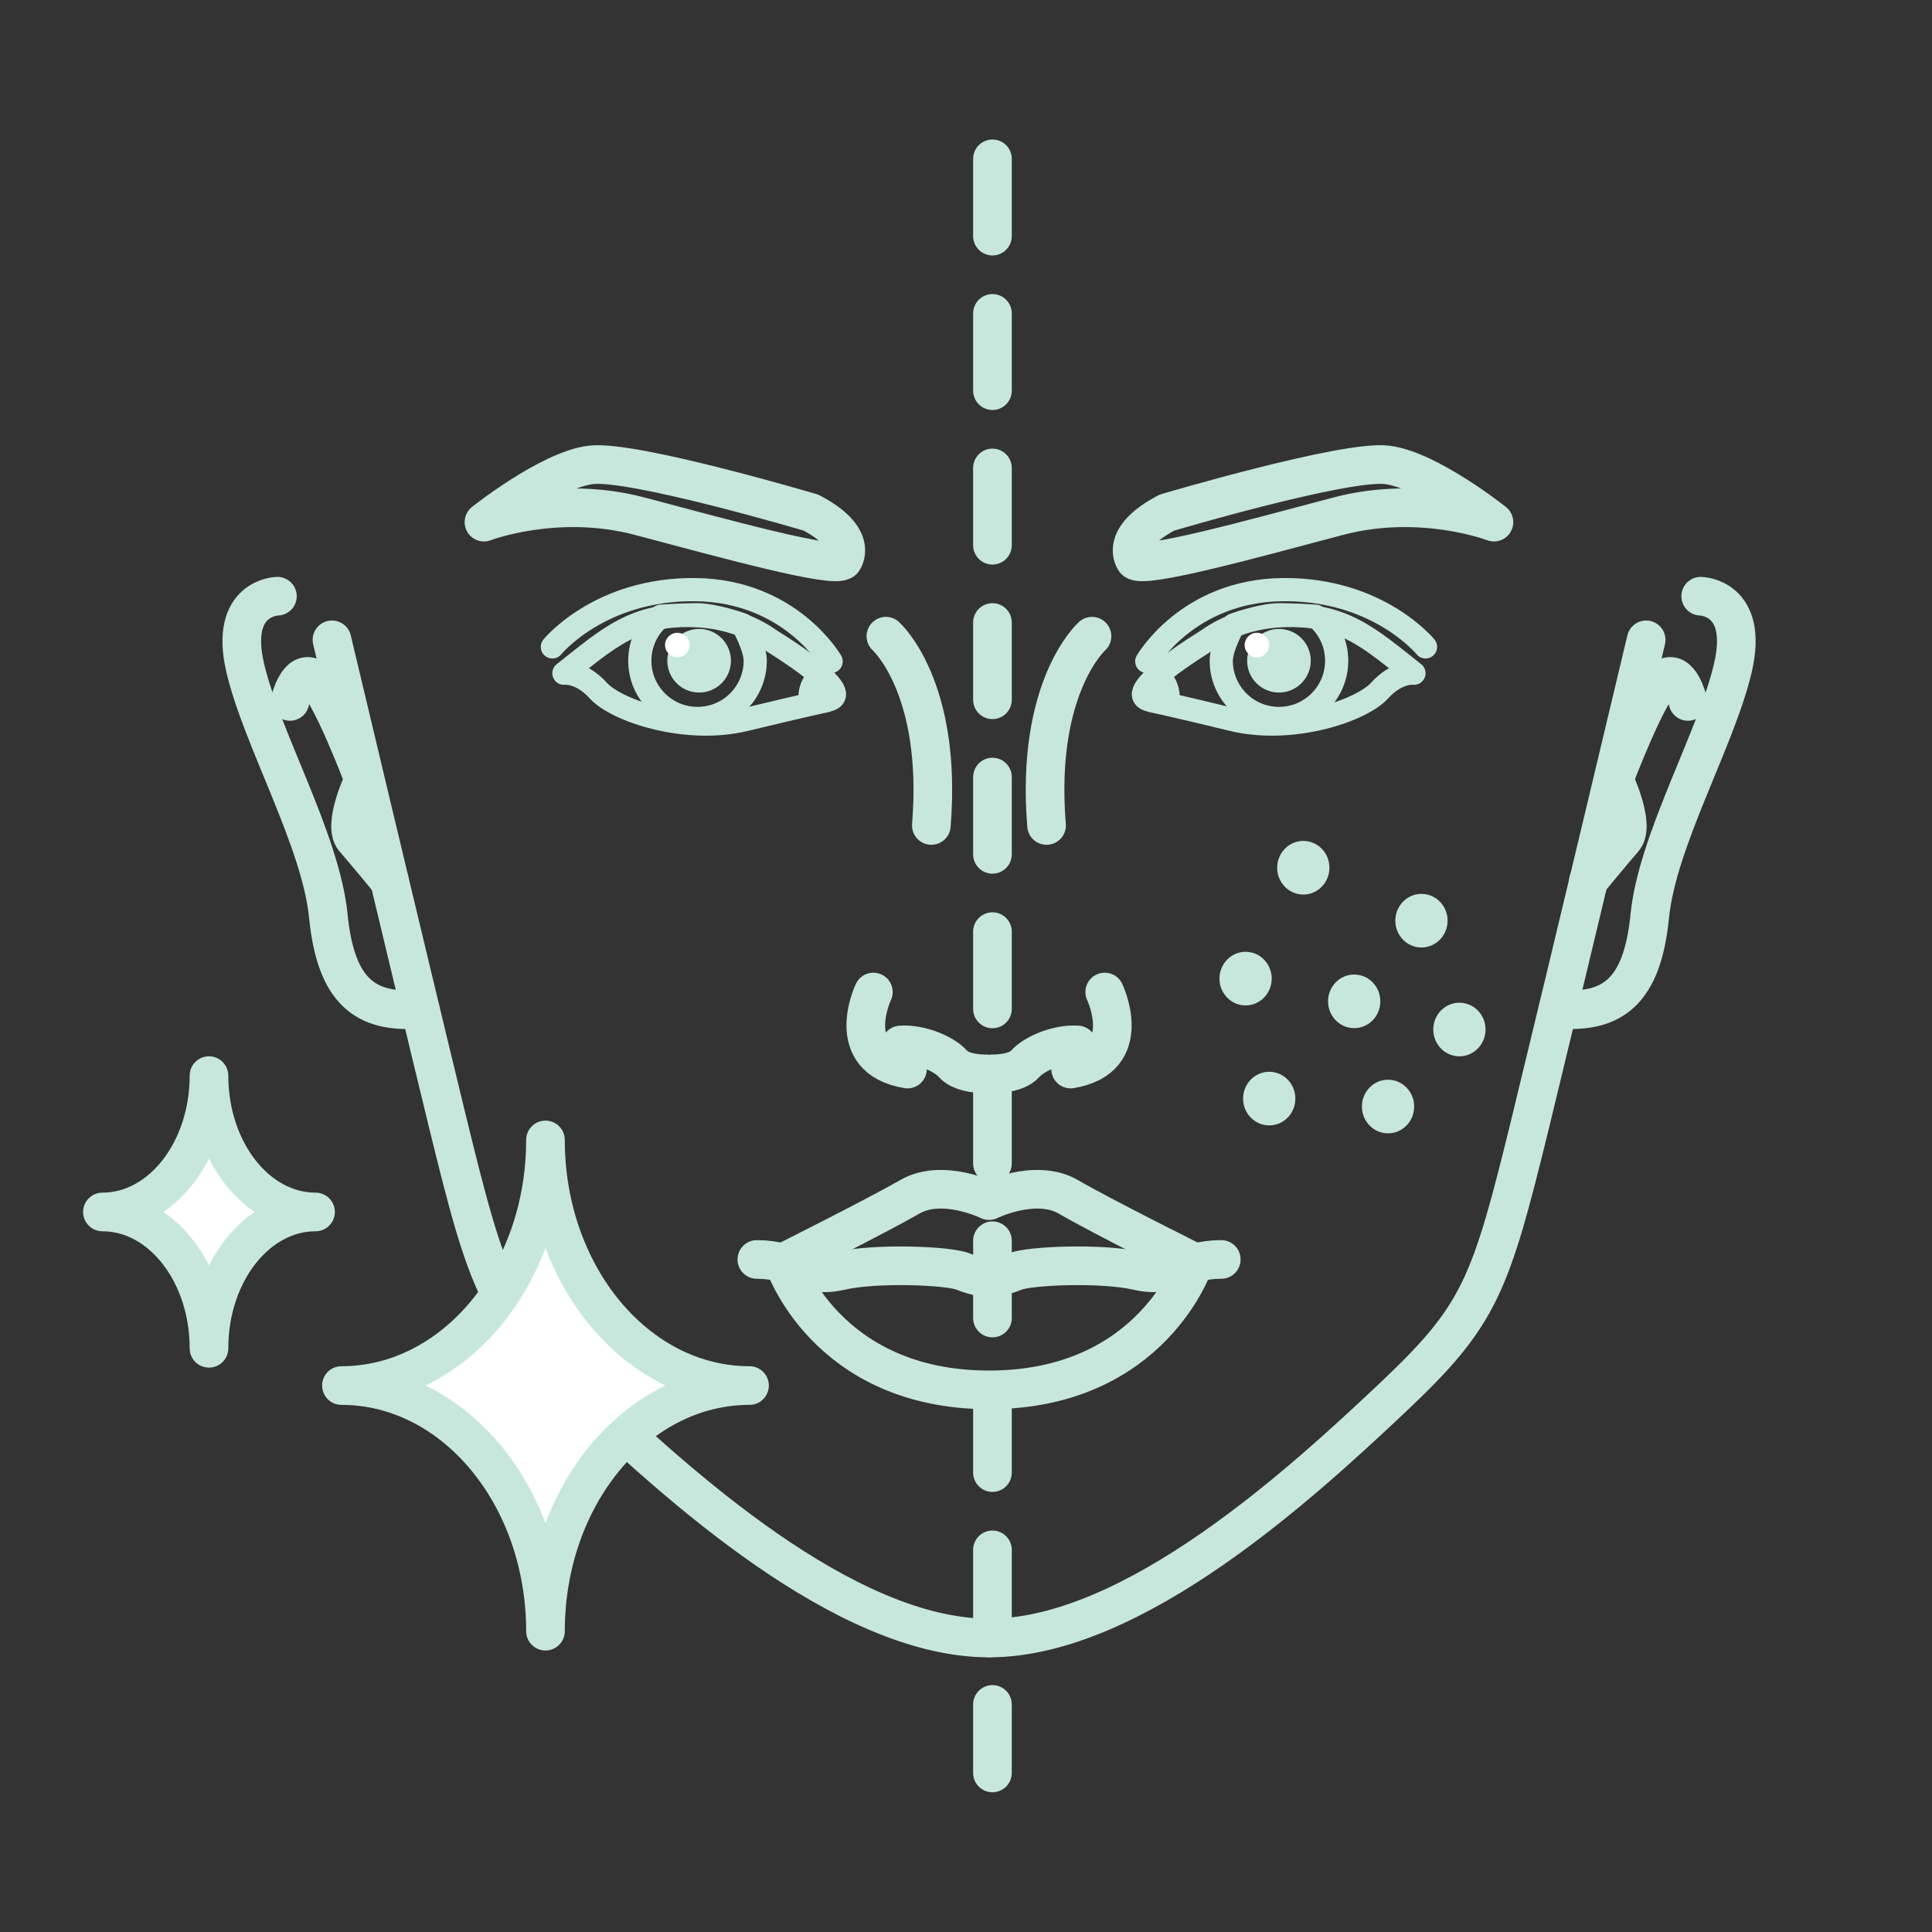   <svg width="98" height="98" viewBox="0 0 500 500" fill="none" xmlns="http://www.w3.org/2000/svg">
                    <rect x="0" y="0" width="500" height="500" fill="#333333" stroke="none"/>
                    <g clip-path="url(#clip0_8591_2243)">
                      <path
                        d="M180.936 179.232C185.482 179.232 189.168 175.546 189.168 170.999C189.168 166.453 185.482 162.767 180.936 162.767C176.389 162.767 172.703 166.453 172.703 170.999C172.703 175.546 176.389 179.232 180.936 179.232Z"
                        fill="#C7E7DC"></path>
                      <path
                        d="M180.517 185.935C172.268 185.935 165.581 179.248 165.581 171C165.581 166.358 167.699 162.211 171.02 159.471C171.02 159.471 176.743 159.093 180.35 159.093C185.086 159.093 192.211 161.706 192.211 161.706C192.211 161.706 195.453 167.487 195.453 171C195.453 179.248 188.766 185.935 180.517 185.935Z"
                        stroke="#C7E7DC" stroke-width="6" stroke-miterlimit="2.613" stroke-linecap="round"
                        stroke-linejoin="round"></path>
                      <path
                        d="M175.291 170.118C177.044 170.118 178.466 168.696 178.466 166.943C178.466 165.189 177.044 163.767 175.291 163.767C173.537 163.767 172.115 165.189 172.115 166.943C172.115 168.696 173.537 170.118 175.291 170.118Z"
                        fill="white"></path>
                      <path fill-rule="evenodd" clip-rule="evenodd"
                        d="M213.741 181.288C223.032 179.936 200.275 166.294 199.217 165.529C194.16 161.942 187.515 159.708 180.4 159.355C164.288 158.532 157.467 165.176 145.941 174.232C145.941 174.232 150.234 173.644 154.879 178.76C159.525 183.876 177.401 189.991 192.925 186.228C208.449 182.464 213.859 181.347 213.859 181.347L213.741 181.288Z"
                        stroke="#C7E7DC" stroke-width="6" stroke-miterlimit="2.613" stroke-linecap="round"
                        stroke-linejoin="round"></path>
                      <path d="M211.624 175.409C211.624 175.409 208.743 178.408 209.919 181.877" stroke="#C7E7DC"
                        stroke-width="6" stroke-miterlimit="2.613" stroke-linecap="round" stroke-linejoin="round">
                      </path>
                      <path
                        d="M215.098 171.176C215.098 171.176 204.573 152.829 179.875 152.594C155.178 152.359 142.947 167.413 142.947 167.413"
                        stroke="#C7E7DC" stroke-width="6" stroke-miterlimit="2.613" stroke-linecap="round"
                        stroke-linejoin="round"></path>
                      <path fill-rule="evenodd" clip-rule="evenodd"
                        d="M218.158 145.009C218.158 145.009 222.569 139.305 209.867 132.66C209.867 132.66 163.648 118.959 152.887 120.311C142.126 121.664 125.25 135.13 125.25 135.13C125.25 135.13 144.067 127.897 165.589 133.601C187.111 139.305 215.983 147.302 218.158 145.009V145.009Z"
                        stroke="#C7E7DC" stroke-width="10" stroke-miterlimit="2.613" stroke-linecap="round"
                        stroke-linejoin="round"></path>
                      <path
                        d="M255.077 277.902C255.077 277.902 249.021 278.079 246.61 275.315C244.14 272.551 237.966 270.082 233.085 270.434"
                        stroke="#C7E7DC" stroke-width="10" stroke-miterlimit="2.613" stroke-linecap="round"
                        stroke-linejoin="round"></path>
                      <path d="M226.031 256.735C226.031 256.735 217.858 273.846 234.852 276.669" stroke="#C7E7DC"
                        stroke-width="10" stroke-miterlimit="2.613" stroke-linecap="round" stroke-linejoin="round">
                      </path>
                      <path d="M229.27 164.649C229.27 164.649 243.97 177.703 241.03 213.632" stroke="#C7E7DC"
                        stroke-width="10" stroke-miterlimit="2.613" stroke-linecap="round" stroke-linejoin="round">
                      </path>
                      <path fill-rule="evenodd" clip-rule="evenodd"
                        d="M255.966 310.715C255.966 310.715 243.97 304.835 235.503 309.716C227.035 314.596 202.867 326.71 202.867 326.71C202.867 326.71 213.628 359.698 255.966 359.698C298.304 359.698 309.065 326.71 309.065 326.71C309.065 326.71 284.897 314.655 276.429 309.716C267.962 304.835 255.966 310.715 255.966 310.715V310.715Z"
                        stroke="#C7E7DC" stroke-width="10" stroke-miterlimit="2.613" stroke-linecap="round"
                        stroke-linejoin="round"></path>
                      <path
                        d="M255.967 330.767C255.967 330.767 252.968 330.59 249.204 329.061C245.441 327.532 226.683 326.768 217.568 328.885C208.454 331.002 205.631 325.945 195.87 325.945"
                        stroke="#C7E7DC" stroke-width="10" stroke-miterlimit="2.613" stroke-linecap="round"
                        stroke-linejoin="round"></path>
                      <path
                        d="M85.913 165.59C85.913 165.59 105.436 247.678 115.844 290.428C126.311 333.178 128.898 340.351 151.713 361.873C174.588 383.395 218.396 423.91 255.912 423.91"
                        stroke="#C7E7DC" stroke-width="10" stroke-miterlimit="2.613" stroke-linecap="round"
                        stroke-linejoin="round"></path>
                      <path
                        d="M71.796 154.3C71.796 154.3 59.212 154.476 63.446 172.764C67.68 191.052 83.027 217.454 84.968 237.035C86.908 256.617 94.611 262.379 108.724 261.144"
                        stroke="#C7E7DC" stroke-width="10" stroke-miterlimit="2.613" stroke-linecap="round"
                        stroke-linejoin="round"></path>
                      <path
                        d="M75.032 181.526C75.032 181.526 77.09 172.705 81.265 175.645C85.44 178.586 94.143 201.754 94.143 201.754C94.143 201.754 88.557 213.514 91.673 217.101C94.79 220.688 100.788 227.98 100.788 227.98"
                        stroke="#C7E7DC" stroke-width="10" stroke-miterlimit="2.613" stroke-linecap="round"
                        stroke-linejoin="round"></path>
                      <path
                        d="M330.992 179.232C335.539 179.232 339.225 175.546 339.225 171C339.225 166.453 335.539 162.767 330.992 162.767C326.446 162.767 322.76 166.453 322.76 171C322.76 175.546 326.446 179.232 330.992 179.232Z"
                        fill="#C7E7DC"></path>
                      <path
                        d="M330.995 185.936C339.243 185.936 345.93 179.249 345.93 171C345.93 166.358 343.813 162.211 340.491 159.472C340.491 159.472 334.769 159.093 331.162 159.093C326.426 159.093 319.301 161.707 319.301 161.707C319.301 161.707 316.059 167.487 316.059 171C316.059 179.249 322.746 185.936 330.995 185.936Z"
                        stroke="#C7E7DC" stroke-width="6" stroke-miterlimit="2.613" stroke-linecap="round"
                        stroke-linejoin="round"></path>
                      <path
                        d="M325.288 170.119C327.041 170.119 328.463 168.697 328.463 166.943C328.463 165.19 327.041 163.768 325.288 163.768C323.534 163.768 322.112 165.19 322.112 166.943C322.112 168.697 323.534 170.119 325.288 170.119Z"
                        fill="white"></path>
                      <path fill-rule="evenodd" clip-rule="evenodd"
                        d="M298.133 181.288C288.842 179.936 311.599 166.294 312.657 165.529C317.714 161.942 324.359 159.708 331.474 159.355C347.586 158.532 354.407 165.176 365.933 174.232C365.933 174.232 361.64 173.644 356.995 178.76C352.349 183.876 334.473 189.991 318.949 186.228C303.425 182.464 298.016 181.347 298.016 181.347L298.133 181.288Z"
                        stroke="#C7E7DC" stroke-width="6" stroke-miterlimit="2.613" stroke-linecap="round"
                        stroke-linejoin="round"></path>
                      <path d="M300.308 175.41C300.308 175.41 303.189 178.409 302.013 181.878" stroke="#C7E7DC"
                        stroke-width="6" stroke-miterlimit="2.613" stroke-linecap="round" stroke-linejoin="round">
                      </path>
                      <path
                        d="M296.777 171.176C296.777 171.176 307.303 152.829 332 152.594C356.697 152.359 368.928 167.413 368.928 167.413"
                        stroke="#C7E7DC" stroke-width="6" stroke-miterlimit="2.613" stroke-linecap="round"
                        stroke-linejoin="round"></path>
                      <path fill-rule="evenodd" clip-rule="evenodd"
                        d="M293.724 145.009C293.724 145.009 289.314 139.305 302.015 132.66C302.015 132.66 348.234 118.959 358.995 120.311C369.756 121.664 386.633 135.13 386.633 135.13C386.633 135.13 367.816 127.897 346.294 133.601C324.772 139.305 295.9 147.302 293.724 145.009V145.009Z"
                        stroke="#C7E7DC" stroke-width="10" stroke-miterlimit="2.613" stroke-linecap="round"
                        stroke-linejoin="round"></path>
                      <path
                        d="M256.857 277.902C256.857 277.902 262.914 278.079 265.325 275.315C267.795 272.551 273.969 270.082 278.85 270.434"
                        stroke="#C7E7DC" stroke-width="10" stroke-miterlimit="2.613" stroke-linecap="round"
                        stroke-linejoin="round"></path>
                      <path d="M285.9 256.735C285.9 256.735 294.074 273.846 277.08 276.669" stroke="#C7E7DC"
                        stroke-width="10" stroke-miterlimit="2.613" stroke-linecap="round" stroke-linejoin="round">
                      </path>
                      <path d="M282.608 164.649C282.608 164.649 267.908 177.703 270.848 213.632" stroke="#C7E7DC"
                        stroke-width="10" stroke-miterlimit="2.613" stroke-linecap="round" stroke-linejoin="round">
                      </path>
                      <path
                        d="M255.97 330.767C255.97 330.767 258.969 330.59 262.732 329.061C266.495 327.532 285.254 326.768 294.368 328.885C303.482 331.002 306.305 325.945 316.066 325.945"
                        stroke="#C7E7DC" stroke-width="10" stroke-miterlimit="2.613" stroke-linecap="round"
                        stroke-linejoin="round"></path>
                      <path
                        d="M426.028 165.591C426.028 165.591 406.506 247.68 396.098 290.429C385.631 333.179 383.043 340.353 360.228 361.875C337.354 383.397 293.545 423.912 256.029 423.912"
                        stroke="#C7E7DC" stroke-width="10" stroke-miterlimit="2.613" stroke-linecap="round"
                        stroke-linejoin="round"></path>
                      <path
                        d="M440.138 154.3C440.138 154.3 452.722 154.476 448.488 172.764C444.254 191.052 428.907 217.454 426.966 237.035C425.026 256.617 417.323 262.379 403.21 261.144"
                        stroke="#C7E7DC" stroke-width="10" stroke-miterlimit="2.613" stroke-linecap="round"
                        stroke-linejoin="round"></path>
                      <path
                        d="M436.843 181.525C436.843 181.525 434.785 172.705 430.61 175.645C426.435 178.585 417.733 201.753 417.733 201.753C417.733 201.753 423.319 213.514 420.202 217.101C417.086 220.688 411.088 227.979 411.088 227.979"
                        stroke="#C7E7DC" stroke-width="10" stroke-miterlimit="2.613" stroke-linecap="round"
                        stroke-linejoin="round"></path>
                      <path
                        d="M367.871 245.21C371.605 245.21 374.633 242.103 374.633 238.271C374.633 234.439 371.605 231.333 367.871 231.333C364.136 231.333 361.108 234.439 361.108 238.271C361.108 242.103 364.136 245.21 367.871 245.21Z"
                        fill="#C7E7DC"></path>
                      <path
                        d="M337.294 231.508C341.028 231.508 344.056 228.401 344.056 224.569C344.056 220.737 341.028 217.63 337.294 217.63C333.559 217.63 330.531 220.737 330.531 224.569C330.531 228.401 333.559 231.508 337.294 231.508Z"
                        fill="#C7E7DC"></path>
                      <path
                        d="M322.357 260.203C326.092 260.203 329.119 257.097 329.119 253.264C329.119 249.432 326.092 246.326 322.357 246.326C318.622 246.326 315.595 249.432 315.595 253.264C315.595 257.097 318.622 260.203 322.357 260.203Z"
                        fill="#C7E7DC"></path>
                      <path
                        d="M350.463 266.084C354.197 266.084 357.225 262.977 357.225 259.145C357.225 255.313 354.197 252.207 350.463 252.207C346.728 252.207 343.7 255.313 343.7 259.145C343.7 262.977 346.728 266.084 350.463 266.084Z"
                        fill="#C7E7DC"></path>
                      <path
                        d="M328.474 291.252C332.209 291.252 335.237 288.145 335.237 284.313C335.237 280.481 332.209 277.374 328.474 277.374C324.74 277.374 321.712 280.481 321.712 284.313C321.712 288.145 324.74 291.252 328.474 291.252Z"
                        fill="#C7E7DC"></path>
                      <path
                        d="M359.222 293.309C362.957 293.309 365.985 290.202 365.985 286.37C365.985 282.538 362.957 279.431 359.222 279.431C355.488 279.431 352.46 282.538 352.46 286.37C352.46 290.202 355.488 293.309 359.222 293.309Z"
                        fill="#C7E7DC"></path>
                      <path
                        d="M377.692 273.375C381.427 273.375 384.454 270.268 384.454 266.436C384.454 262.604 381.427 259.497 377.692 259.497C373.957 259.497 370.93 262.604 370.93 266.436C370.93 270.268 373.957 273.375 377.692 273.375Z"
                        fill="#C7E7DC"></path>
                      <path fill-rule="evenodd" clip-rule="evenodd"
                        d="M88.363 358.579C117.529 358.579 141.168 330.119 141.168 295.014C141.168 330.119 164.807 358.579 193.973 358.579C164.807 358.579 141.168 387.04 141.168 422.145C141.168 387.04 117.529 358.579 88.363 358.579Z"
                        fill="white" stroke="#C7E7DC" stroke-width="10" stroke-miterlimit="2.613"
                        stroke-linecap="round" stroke-linejoin="round"></path>
                      <path fill-rule="evenodd" clip-rule="evenodd"
                        d="M26.507 313.654C41.737 313.654 54.085 297.836 54.085 278.372C54.085 297.836 66.434 313.654 81.664 313.654C66.434 313.654 54.085 329.472 54.085 348.936C54.085 329.472 41.737 313.654 26.507 313.654Z"
                        fill="white" stroke="#C7E7DC" stroke-width="10" stroke-miterlimit="2.613"
                        stroke-linecap="round" stroke-linejoin="round"></path>
                      <path d="M256.846 41.104V458.839" stroke="#C7E7DC" stroke-width="10" stroke-miterlimit="2.613"
                        stroke-linecap="round" stroke-linejoin="round" stroke-dasharray="20 20"></path>
                    </g>
                    <defs>
                      <clipPath id="clip0_8591_2243">
                        <rect width="500" height="500" fill="white"></rect>
                      </clipPath>
                    </defs>
                  </svg>